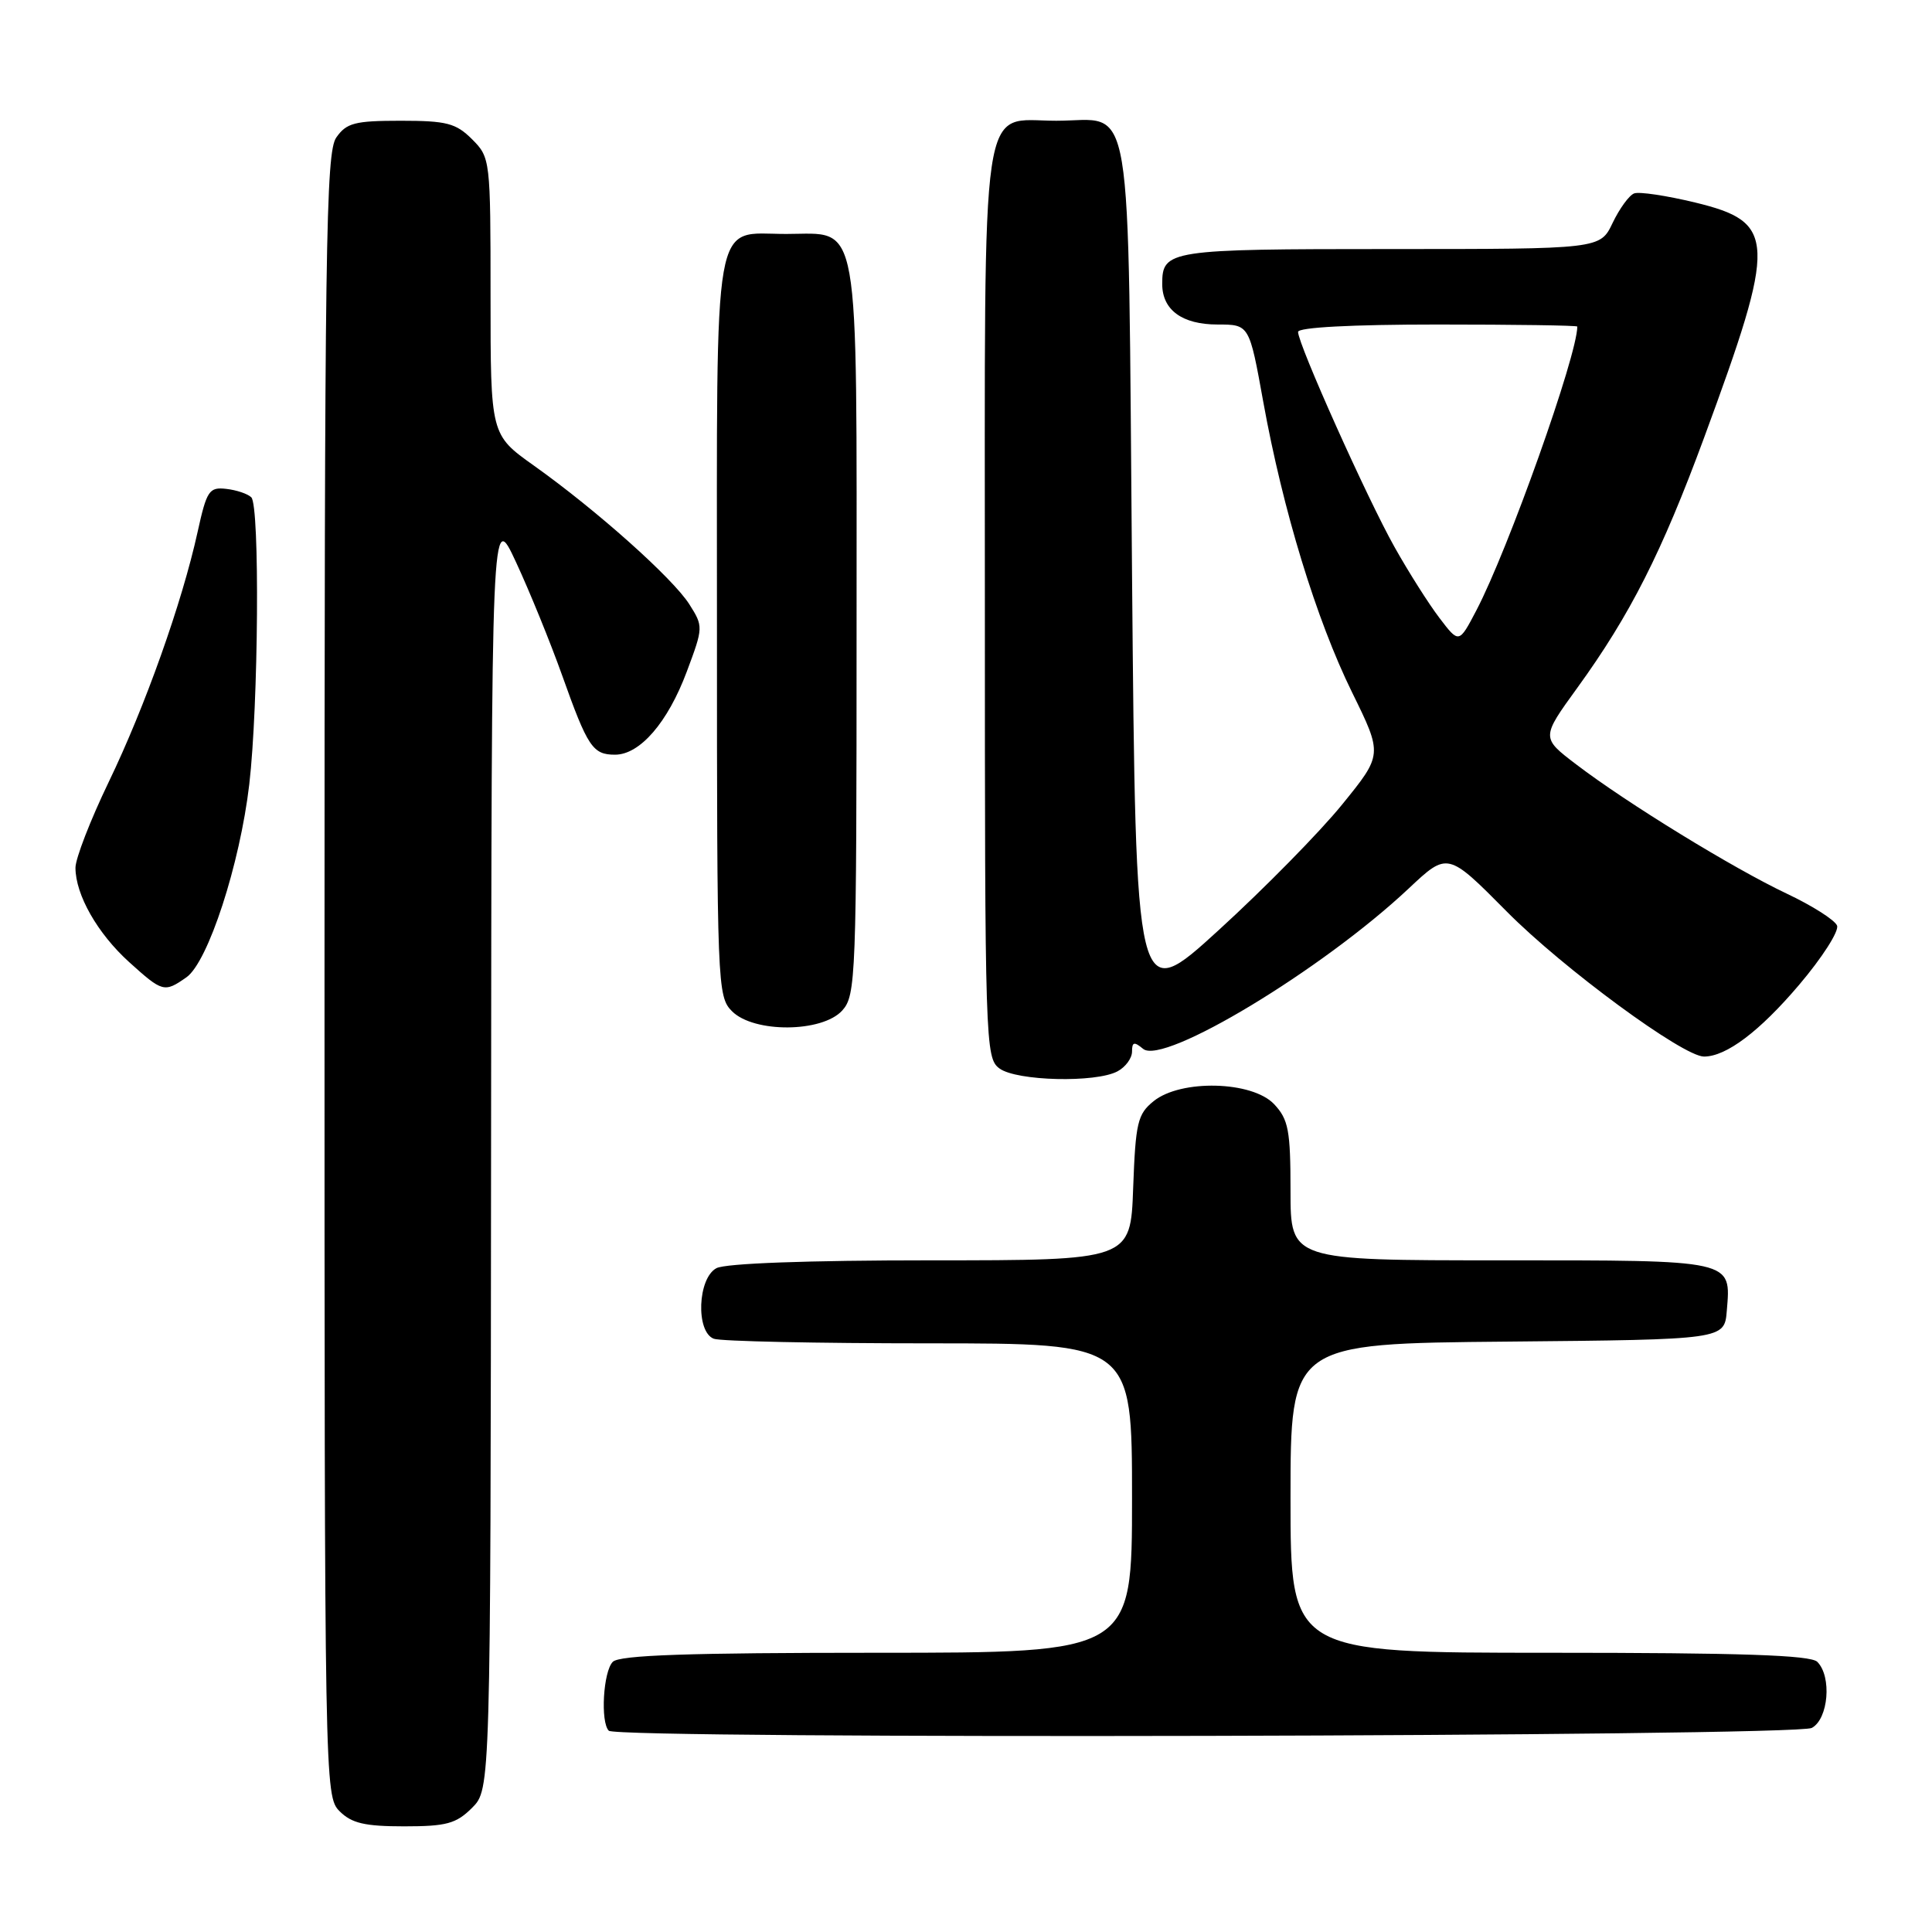 <?xml version="1.0" encoding="UTF-8" standalone="no"?>
<!DOCTYPE svg PUBLIC "-//W3C//DTD SVG 1.1//EN" "http://www.w3.org/Graphics/SVG/1.1/DTD/svg11.dtd" >
<svg xmlns="http://www.w3.org/2000/svg" xmlns:xlink="http://www.w3.org/1999/xlink" version="1.1" viewBox="0 0 256 256">
 <g >
 <path fill="currentColor"
d=" M 62.55 239.55 C 65.00 237.09 65.00 237.09 65.07 152.30 C 65.13 67.50 65.13 67.50 68.38 74.50 C 70.17 78.35 72.92 85.10 74.49 89.50 C 77.87 98.99 78.54 100.00 81.49 100.00 C 84.79 100.00 88.48 95.74 91.00 89.00 C 93.20 83.12 93.20 83.01 91.34 80.07 C 89.15 76.62 79.06 67.61 70.75 61.70 C 65.00 57.61 65.00 57.61 65.00 39.26 C 65.00 21.11 64.97 20.88 62.55 18.45 C 60.41 16.32 59.19 16.00 53.10 16.00 C 47.01 16.00 45.91 16.29 44.56 18.22 C 43.17 20.20 43.00 32.39 43.00 129.22 C 43.00 236.67 43.02 238.02 45.00 240.00 C 46.59 241.59 48.33 242.00 53.55 242.00 C 59.16 242.00 60.44 241.65 62.55 239.55 Z  M 240.07 228.96 C 242.28 227.78 242.75 222.15 240.80 220.20 C 239.91 219.31 230.64 219.00 205.30 219.00 C 171.00 219.00 171.00 219.00 171.00 198.52 C 171.00 178.03 171.00 178.03 199.75 177.77 C 228.50 177.50 228.50 177.50 228.81 173.68 C 229.37 166.88 229.91 167.00 198.88 167.00 C 171.00 167.00 171.00 167.00 171.00 157.81 C 171.00 149.76 170.73 148.34 168.83 146.31 C 165.92 143.23 156.47 142.99 152.86 145.91 C 150.73 147.63 150.47 148.76 150.15 157.41 C 149.81 167.00 149.81 167.00 123.34 167.00 C 107.00 167.00 96.13 167.40 94.93 168.04 C 92.44 169.37 92.17 176.47 94.58 177.39 C 95.45 177.73 108.28 178.00 123.08 178.00 C 150.00 178.00 150.00 178.00 150.00 198.50 C 150.00 219.00 150.00 219.00 116.20 219.00 C 91.24 219.00 82.09 219.31 81.20 220.20 C 79.93 221.47 79.54 228.20 80.67 229.33 C 81.82 230.48 237.90 230.12 240.07 228.96 Z  M 148.07 141.96 C 149.13 141.40 150.00 140.22 150.00 139.34 C 150.00 138.06 150.28 137.99 151.47 138.98 C 154.15 141.20 175.24 128.47 186.66 117.73 C 191.82 112.88 191.82 112.88 199.66 120.79 C 207.13 128.33 223.01 140.00 225.79 140.00 C 228.74 140.00 233.16 136.66 238.39 130.50 C 241.44 126.91 243.70 123.38 243.42 122.65 C 243.14 121.92 240.14 120.01 236.75 118.41 C 229.65 115.05 215.61 106.44 208.86 101.29 C 204.21 97.75 204.21 97.75 209.01 91.13 C 216.00 81.48 220.19 73.21 225.80 58.00 C 235.47 31.76 235.38 29.45 224.60 26.83 C 220.82 25.92 217.19 25.37 216.53 25.63 C 215.87 25.88 214.59 27.64 213.68 29.54 C 212.03 33.00 212.03 33.00 184.22 33.00 C 154.85 33.00 154.00 33.13 154.00 37.63 C 154.00 41.07 156.64 43.00 161.34 43.00 C 165.54 43.00 165.54 43.00 167.39 53.25 C 169.99 67.61 174.41 82.08 179.16 91.75 C 183.21 99.99 183.21 99.99 177.85 106.59 C 174.91 110.22 167.55 117.71 161.50 123.23 C 150.50 133.28 150.50 133.28 150.00 76.06 C 149.43 10.58 150.33 16.00 139.96 16.00 C 129.75 16.00 130.50 10.93 130.50 80.19 C 130.50 138.40 130.56 140.20 132.44 141.58 C 134.72 143.25 145.19 143.50 148.07 141.96 Z  M 111.60 133.90 C 113.41 131.89 113.50 129.58 113.50 83.50 C 113.50 27.61 114.10 31.00 104.17 31.00 C 94.31 31.00 95.00 27.10 95.00 83.15 C 95.00 130.67 95.05 132.05 97.00 134.00 C 99.90 136.90 108.94 136.83 111.60 133.90 Z  M 24.70 129.50 C 27.57 127.49 31.79 114.52 33.03 103.93 C 34.25 93.46 34.44 67.04 33.30 65.90 C 32.84 65.44 31.34 64.93 29.98 64.78 C 27.71 64.52 27.39 65.00 26.18 70.50 C 24.12 79.87 19.22 93.64 14.40 103.63 C 11.98 108.65 10.00 113.76 10.00 114.98 C 10.00 118.56 12.92 123.69 17.11 127.48 C 21.54 131.48 21.77 131.55 24.70 129.50 Z  M 190.74 81.89 C 189.32 80.03 186.64 75.80 184.79 72.50 C 181.18 66.09 172.00 45.61 172.00 43.98 C 172.00 43.38 179.09 43.00 190.50 43.00 C 200.68 43.00 209.00 43.12 209.00 43.27 C 209.00 47.09 199.84 72.84 195.62 80.89 C 193.32 85.28 193.32 85.28 190.74 81.89 Z "/>
</g>
</svg>